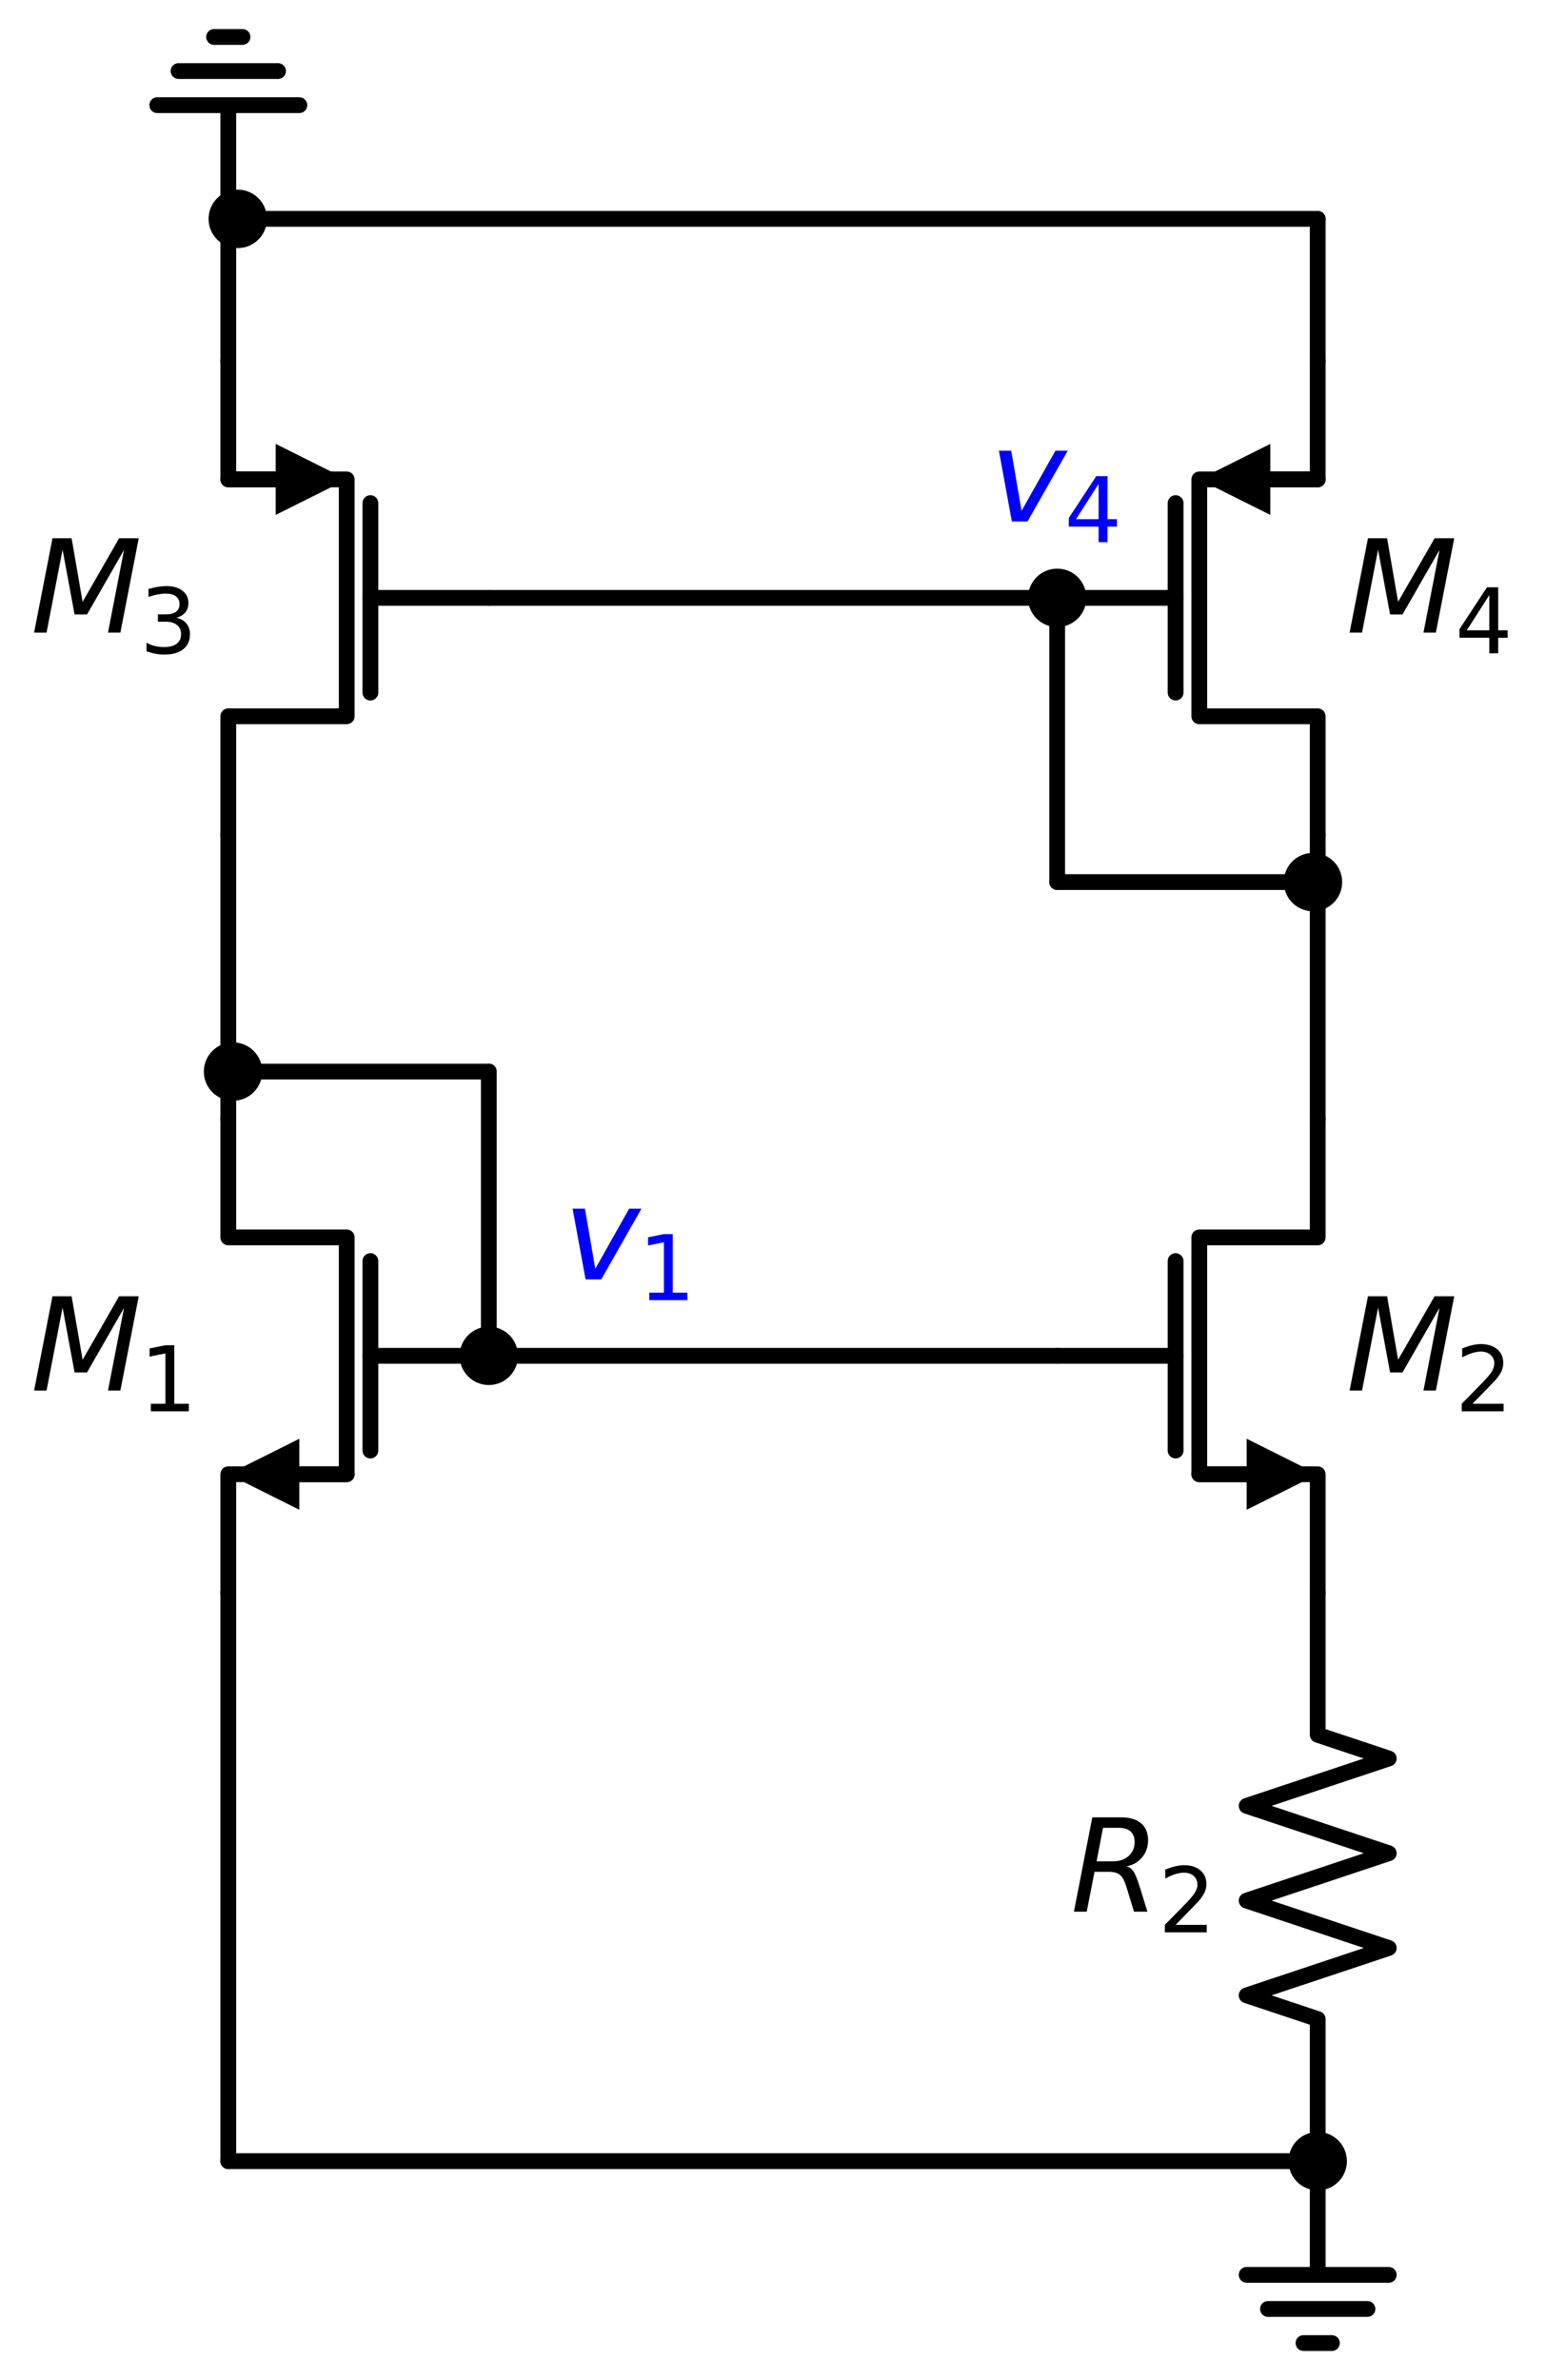 <?xml version="1.0" encoding="utf-8" standalone="no"?>
<!DOCTYPE svg PUBLIC "-//W3C//DTD SVG 1.1//EN"
  "http://www.w3.org/Graphics/SVG/1.1/DTD/svg11.dtd">
<svg xmlns:xlink="http://www.w3.org/1999/xlink" width="195.84pt" height="301.44pt" viewBox="0 0 195.84 301.44" xmlns="http://www.w3.org/2000/svg" version="1.1">
 <defs>
  <style type="text/css">*{stroke-linejoin: round; stroke-linecap: butt}</style>
 </defs>
 <g id="figure_1">
  <g id="patch_1">
   <path d="M 0 301.44 
L 195.84 301.44 
L 195.84 0 
L 0 0 
z
" style="fill: #ffffff"/>
  </g>
  <g id="axes_1">
   <g id="line2d_1">
    <path d="M 28.92 27.72 
L 28.92 13.32 
L 37.92 13.32 
L 19.92 13.32 
M 35.22 9 
L 22.62 9 
M 30.72 4.68 
L 27.12 4.68 
" clip-path="url(#p682512e661)" style="fill: none; stroke: #000000; stroke-width: 2; stroke-linecap: round"/>
   </g>
   <g id="line2d_2">
    <path d="M 28.92 27.72 
L 28.92 36.72 
L 28.92 45.72 
" clip-path="url(#p682512e661)" style="fill: none; stroke: #000000; stroke-width: 2; stroke-linecap: round"/>
   </g>
   <g id="line2d_3">
    <path d="M 28.92 45.72 
L 28.92 60.72 
L 43.92 60.72 
L 43.92 90.72 
L 28.92 90.72 
L 28.92 105.72 
" clip-path="url(#p682512e661)" style="fill: none; stroke: #000000; stroke-width: 2; stroke-linecap: round"/>
   </g>
   <g id="line2d_4">
    <path d="M 28.92 60.72 
L 34.92 60.72 
" clip-path="url(#p682512e661)" style="fill: none; stroke: #000000; stroke-width: 2; stroke-linecap: round"/>
   </g>
   <g id="patch_2">
    <path d="M 34.92 56.22 
L 43.92 60.72 
L 34.92 65.22 
z
" clip-path="url(#p682512e661)"/>
   </g>
   <g id="line2d_5">
    <path d="M 46.92 63.72 
L 46.92 87.72 
" clip-path="url(#p682512e661)" style="fill: none; stroke: #000000; stroke-width: 2; stroke-linecap: round"/>
   </g>
   <g id="line2d_6">
    <path d="M 46.92 75.72 
L 61.92 75.72 
" clip-path="url(#p682512e661)" style="fill: none; stroke: #000000; stroke-width: 2; stroke-linecap: round"/>
   </g>
   <g id="line2d_7">
    <path d="M 61.92 75.72 
L 97.92 75.72 
L 133.92 75.72 
" clip-path="url(#p682512e661)" style="fill: none; stroke: #000000; stroke-width: 2; stroke-linecap: round"/>
   </g>
   <g id="line2d_8">
    <path d="M 166.92 105.72 
L 166.92 90.72 
L 151.92 90.72 
L 151.92 60.72 
L 166.92 60.72 
L 166.92 45.72 
" clip-path="url(#p682512e661)" style="fill: none; stroke: #000000; stroke-width: 2; stroke-linecap: round"/>
   </g>
   <g id="line2d_9">
    <path d="M 160.92 60.72 
L 166.92 60.72 
" clip-path="url(#p682512e661)" style="fill: none; stroke: #000000; stroke-width: 2; stroke-linecap: round"/>
   </g>
   <g id="patch_3">
    <path d="M 160.92 65.22 
L 151.92 60.72 
L 160.92 56.22 
z
" clip-path="url(#p682512e661)"/>
   </g>
   <g id="line2d_10">
    <path d="M 148.92 87.72 
L 148.92 63.72 
" clip-path="url(#p682512e661)" style="fill: none; stroke: #000000; stroke-width: 2; stroke-linecap: round"/>
   </g>
   <g id="line2d_11">
    <path d="M 133.92 75.72 
L 148.92 75.72 
" clip-path="url(#p682512e661)" style="fill: none; stroke: #000000; stroke-width: 2; stroke-linecap: round"/>
   </g>
   <g id="line2d_12">
    <path d="M 166.92 45.72 
L 166.92 36.72 
L 166.92 27.72 
" clip-path="url(#p682512e661)" style="fill: none; stroke: #000000; stroke-width: 2; stroke-linecap: round"/>
   </g>
   <g id="line2d_13">
    <path d="M 166.92 27.72 
L 98.52 27.72 
L 30.12 27.72 
" clip-path="url(#p682512e661)" style="fill: none; stroke: #000000; stroke-width: 2; stroke-linecap: round"/>
   </g>
   <g id="line2d_14">
    <path d="M 133.92 75.72 
L 133.92 93.72 
L 133.92 111.72 
" clip-path="url(#p682512e661)" style="fill: none; stroke: #000000; stroke-width: 2; stroke-linecap: round"/>
   </g>
   <g id="line2d_15">
    <path d="M 133.92 111.72 
L 150.12 111.72 
L 166.32 111.72 
" clip-path="url(#p682512e661)" style="fill: none; stroke: #000000; stroke-width: 2; stroke-linecap: round"/>
   </g>
   <g id="line2d_16">
    <path d="M 166.92 105.72 
L 166.92 123.72 
L 166.92 141.72 
" clip-path="url(#p682512e661)" style="fill: none; stroke: #000000; stroke-width: 2; stroke-linecap: round"/>
   </g>
   <g id="line2d_17">
    <path d="M 166.92 201.72 
L 166.92 186.72 
L 151.92 186.72 
L 151.92 156.72 
L 166.92 156.72 
L 166.92 141.72 
" clip-path="url(#p682512e661)" style="fill: none; stroke: #000000; stroke-width: 2; stroke-linecap: round"/>
   </g>
   <g id="line2d_18">
    <path d="M 157.92 186.72 
L 151.92 186.72 
" clip-path="url(#p682512e661)" style="fill: none; stroke: #000000; stroke-width: 2; stroke-linecap: round"/>
   </g>
   <g id="patch_4">
    <path d="M 157.92 182.22 
L 166.92 186.72 
L 157.92 191.22 
z
" clip-path="url(#p682512e661)"/>
   </g>
   <g id="line2d_19">
    <path d="M 148.92 183.72 
L 148.92 159.72 
" clip-path="url(#p682512e661)" style="fill: none; stroke: #000000; stroke-width: 2; stroke-linecap: round"/>
   </g>
   <g id="line2d_20">
    <path d="M 133.92 171.72 
L 148.92 171.72 
" clip-path="url(#p682512e661)" style="fill: none; stroke: #000000; stroke-width: 2; stroke-linecap: round"/>
   </g>
   <g id="line2d_21">
    <path d="M 166.92 201.72 
L 166.92 219.72 
L 175.92 222.72 
L 157.92 228.72 
L 175.92 234.72 
L 157.92 240.72 
L 175.92 246.72 
L 157.92 252.72 
L 166.92 255.72 
L 166.92 273.72 
" clip-path="url(#p682512e661)" style="fill: none; stroke: #000000; stroke-width: 2; stroke-linecap: round"/>
   </g>
   <g id="line2d_22">
    <path d="M 166.92 273.72 
L 166.92 288.12 
L 157.92 288.12 
L 175.92 288.12 
M 160.62 292.44 
L 173.22 292.44 
M 165.12 296.76 
L 168.72 296.76 
" clip-path="url(#p682512e661)" style="fill: none; stroke: #000000; stroke-width: 2; stroke-linecap: round"/>
   </g>
   <g id="line2d_23">
    <path d="M 133.92 171.72 
L 97.92 171.72 
L 61.92 171.72 
" clip-path="url(#p682512e661)" style="fill: none; stroke: #000000; stroke-width: 2; stroke-linecap: round"/>
   </g>
   <g id="line2d_24">
    <path d="M 28.92 141.72 
L 28.92 156.72 
L 43.92 156.72 
L 43.92 186.72 
L 28.92 186.72 
L 28.92 201.72 
" clip-path="url(#p682512e661)" style="fill: none; stroke: #000000; stroke-width: 2; stroke-linecap: round"/>
   </g>
   <g id="line2d_25">
    <path d="M 43.92 186.72 
L 37.92 186.72 
" clip-path="url(#p682512e661)" style="fill: none; stroke: #000000; stroke-width: 2; stroke-linecap: round"/>
   </g>
   <g id="patch_5">
    <path d="M 37.92 191.22 
L 28.92 186.72 
L 37.92 182.22 
z
" clip-path="url(#p682512e661)"/>
   </g>
   <g id="line2d_26">
    <path d="M 46.92 159.72 
L 46.92 183.72 
" clip-path="url(#p682512e661)" style="fill: none; stroke: #000000; stroke-width: 2; stroke-linecap: round"/>
   </g>
   <g id="line2d_27">
    <path d="M 46.92 171.72 
L 61.92 171.72 
" clip-path="url(#p682512e661)" style="fill: none; stroke: #000000; stroke-width: 2; stroke-linecap: round"/>
   </g>
   <g id="line2d_28">
    <path d="M 61.92 171.72 
L 61.92 153.72 
L 61.92 135.72 
" clip-path="url(#p682512e661)" style="fill: none; stroke: #000000; stroke-width: 2; stroke-linecap: round"/>
   </g>
   <g id="line2d_29">
    <path d="M 61.92 135.72 
L 45.72 135.72 
L 29.52 135.72 
" clip-path="url(#p682512e661)" style="fill: none; stroke: #000000; stroke-width: 2; stroke-linecap: round"/>
   </g>
   <g id="line2d_30">
    <path d="M 28.92 141.72 
L 28.92 123.72 
L 28.92 105.72 
" clip-path="url(#p682512e661)" style="fill: none; stroke: #000000; stroke-width: 2; stroke-linecap: round"/>
   </g>
   <g id="line2d_31">
    <path d="M 28.92 201.72 
L 28.92 237.72 
L 28.92 273.72 
" clip-path="url(#p682512e661)" style="fill: none; stroke: #000000; stroke-width: 2; stroke-linecap: round"/>
   </g>
   <g id="line2d_32">
    <path d="M 28.92 273.72 
L 97.92 273.72 
L 166.92 273.72 
" clip-path="url(#p682512e661)" style="fill: none; stroke: #000000; stroke-width: 2; stroke-linecap: round"/>
   </g>
   <g id="text_1">
    <!-- $M_{3}$ -->
    <g transform="translate(3.88 80.135) scale(0.16 -0.16)">
     <defs>
      <path id="DejaVuSans-Oblique-4d" d="M 1081 4666 
L 2028 4666 
L 2572 1522 
L 4378 4666 
L 5350 4666 
L 4441 0 
L 3828 0 
L 4622 4091 
L 2791 897 
L 2175 897 
L 1581 4103 
L 788 0 
L 172 0 
L 1081 4666 
z
" transform="scale(0.016)"/>
      <path id="DejaVuSans-33" d="M 2597 2516 
Q 3050 2419 3304 2112 
Q 3559 1806 3559 1356 
Q 3559 666 3084 287 
Q 2609 -91 1734 -91 
Q 1441 -91 1130 -33 
Q 819 25 488 141 
L 488 750 
Q 750 597 1062 519 
Q 1375 441 1716 441 
Q 2309 441 2620 675 
Q 2931 909 2931 1356 
Q 2931 1769 2642 2001 
Q 2353 2234 1838 2234 
L 1294 2234 
L 1294 2753 
L 1863 2753 
Q 2328 2753 2575 2939 
Q 2822 3125 2822 3475 
Q 2822 3834 2567 4026 
Q 2313 4219 1838 4219 
Q 1578 4219 1281 4162 
Q 984 4106 628 3988 
L 628 4550 
Q 988 4650 1302 4700 
Q 1616 4750 1894 4750 
Q 2613 4750 3031 4423 
Q 3450 4097 3450 3541 
Q 3450 3153 3228 2886 
Q 3006 2619 2597 2516 
z
" transform="scale(0.016)"/>
     </defs>
     <use xlink:href="#DejaVuSans-Oblique-4d" transform="translate(0 0.094)"/>
     <use xlink:href="#DejaVuSans-33" transform="translate(86.279 -16.312) scale(0.7)"/>
    </g>
   </g>
   <g id="text_2">
    <!-- $M_{4}$ -->
    <g transform="translate(170.52 80.135) scale(0.16 -0.16)">
     <defs>
      <path id="DejaVuSans-34" d="M 2419 4116 
L 825 1625 
L 2419 1625 
L 2419 4116 
z
M 2253 4666 
L 3047 4666 
L 3047 1625 
L 3713 1625 
L 3713 1100 
L 3047 1100 
L 3047 0 
L 2419 0 
L 2419 1100 
L 313 1100 
L 313 1709 
L 2253 4666 
z
" transform="scale(0.016)"/>
     </defs>
     <use xlink:href="#DejaVuSans-Oblique-4d" transform="translate(0 0.094)"/>
     <use xlink:href="#DejaVuSans-34" transform="translate(86.279 -16.312) scale(0.7)"/>
    </g>
   </g>
   <g id="patch_6">
    <path d="M 30.12 30.42 
C 30.836 30.42 31.523 30.136 32.029 29.629 
C 32.536 29.123 32.82 28.436 32.82 27.72 
C 32.82 27.004 32.536 26.317 32.029 25.811 
C 31.523 25.304 30.836 25.02 30.12 25.02 
C 29.404 25.02 28.717 25.304 28.211 25.811 
C 27.704 26.317 27.42 27.004 27.42 27.72 
C 27.42 28.436 27.704 29.123 28.211 29.629 
C 28.717 30.136 29.404 30.42 30.12 30.42 
z
" clip-path="url(#p682512e661)" style="stroke: #000000; stroke-width: 2; stroke-linejoin: miter"/>
   </g>
   <g id="patch_7">
    <path d="M 166.32 114.42 
C 167.036 114.42 167.723 114.136 168.229 113.629 
C 168.736 113.123 169.02 112.436 169.02 111.72 
C 169.02 111.004 168.736 110.317 168.229 109.811 
C 167.723 109.304 167.036 109.02 166.32 109.02 
C 165.604 109.02 164.917 109.304 164.411 109.811 
C 163.904 110.317 163.62 111.004 163.62 111.72 
C 163.62 112.436 163.904 113.123 164.411 113.629 
C 164.917 114.136 165.604 114.42 166.32 114.42 
z
" clip-path="url(#p682512e661)" style="stroke: #000000; stroke-width: 2; stroke-linejoin: miter"/>
   </g>
   <g id="text_3">
    <!-- $M_{2}$ -->
    <g transform="translate(170.52 176.135) scale(0.16 -0.16)">
     <defs>
      <path id="DejaVuSans-32" d="M 1228 531 
L 3431 531 
L 3431 0 
L 469 0 
L 469 531 
Q 828 903 1448 1529 
Q 2069 2156 2228 2338 
Q 2531 2678 2651 2914 
Q 2772 3150 2772 3378 
Q 2772 3750 2511 3984 
Q 2250 4219 1831 4219 
Q 1534 4219 1204 4116 
Q 875 4013 500 3803 
L 500 4441 
Q 881 4594 1212 4672 
Q 1544 4750 1819 4750 
Q 2544 4750 2975 4387 
Q 3406 4025 3406 3419 
Q 3406 3131 3298 2873 
Q 3191 2616 2906 2266 
Q 2828 2175 2409 1742 
Q 1991 1309 1228 531 
z
" transform="scale(0.016)"/>
     </defs>
     <use xlink:href="#DejaVuSans-Oblique-4d" transform="translate(0 0.094)"/>
     <use xlink:href="#DejaVuSans-32" transform="translate(86.279 -16.312) scale(0.7)"/>
    </g>
   </g>
   <g id="text_4">
    <!-- $R_2$ -->
    <g transform="translate(135.6 242.135) scale(0.16 -0.16)">
     <defs>
      <path id="DejaVuSans-Oblique-52" d="M 1613 4147 
L 1294 2491 
L 2106 2491 
Q 2584 2491 2879 2755 
Q 3175 3019 3175 3444 
Q 3175 3784 2976 3965 
Q 2778 4147 2406 4147 
L 1613 4147 
z
M 2772 2241 
Q 2972 2194 3105 2009 
Q 3238 1825 3413 1275 
L 3809 0 
L 3144 0 
L 2778 1197 
Q 2638 1659 2453 1815 
Q 2269 1972 1888 1972 
L 1191 1972 
L 806 0 
L 172 0 
L 1081 4666 
L 2503 4666 
Q 3150 4666 3495 4373 
Q 3841 4081 3841 3531 
Q 3841 3044 3547 2687 
Q 3253 2331 2772 2241 
z
" transform="scale(0.016)"/>
     </defs>
     <use xlink:href="#DejaVuSans-Oblique-52" transform="translate(0 0.094)"/>
     <use xlink:href="#DejaVuSans-32" transform="translate(69.482 -16.312) scale(0.7)"/>
    </g>
   </g>
   <g id="text_5">
    <!-- $M_{1}$ -->
    <g transform="translate(3.88 176.135) scale(0.16 -0.16)">
     <defs>
      <path id="DejaVuSans-31" d="M 794 531 
L 1825 531 
L 1825 4091 
L 703 3866 
L 703 4441 
L 1819 4666 
L 2450 4666 
L 2450 531 
L 3481 531 
L 3481 0 
L 794 0 
L 794 531 
z
" transform="scale(0.016)"/>
     </defs>
     <use xlink:href="#DejaVuSans-Oblique-4d" transform="translate(0 0.094)"/>
     <use xlink:href="#DejaVuSans-31" transform="translate(86.279 -16.312) scale(0.7)"/>
    </g>
   </g>
   <g id="patch_8">
    <path d="M 29.52 138.42 
C 30.236 138.42 30.923 138.136 31.429 137.629 
C 31.936 137.123 32.22 136.436 32.22 135.72 
C 32.22 135.004 31.936 134.317 31.429 133.811 
C 30.923 133.304 30.236 133.02 29.52 133.02 
C 28.804 133.02 28.117 133.304 27.611 133.811 
C 27.104 134.317 26.82 135.004 26.82 135.72 
C 26.82 136.436 27.104 137.123 27.611 137.629 
C 28.117 138.136 28.804 138.42 29.52 138.42 
z
" clip-path="url(#p682512e661)" style="stroke: #000000; stroke-width: 2; stroke-linejoin: miter"/>
   </g>
   <g id="patch_9">
    <path d="M 166.92 276.42 
C 167.636 276.42 168.323 276.136 168.829 275.629 
C 169.336 275.123 169.62 274.436 169.62 273.72 
C 169.62 273.004 169.336 272.317 168.829 271.811 
C 168.323 271.304 167.636 271.02 166.92 271.02 
C 166.204 271.02 165.517 271.304 165.011 271.811 
C 164.504 272.317 164.22 273.004 164.22 273.72 
C 164.22 274.436 164.504 275.123 165.011 275.629 
C 165.517 276.136 166.204 276.42 166.92 276.42 
z
" clip-path="url(#p682512e661)" style="stroke: #000000; stroke-width: 2; stroke-linejoin: miter"/>
   </g>
   <g id="patch_10">
    <path d="M 133.92 78.42 
C 134.636 78.42 135.323 78.136 135.829 77.629 
C 136.336 77.123 136.62 76.436 136.62 75.72 
C 136.62 75.004 136.336 74.317 135.829 73.811 
C 135.323 73.304 134.636 73.02 133.92 73.02 
C 133.204 73.02 132.517 73.304 132.011 73.811 
C 131.504 74.317 131.22 75.004 131.22 75.72 
C 131.22 76.436 131.504 77.123 132.011 77.629 
C 132.517 78.136 133.204 78.42 133.92 78.42 
z
" clip-path="url(#p682512e661)" style="stroke: #000000; stroke-width: 2; stroke-linejoin: miter"/>
   </g>
   <g id="text_6">
    <!-- $v_4$ -->
    <g style="fill: #0000ff" transform="translate(125.36 66.093) scale(0.16 -0.16)">
     <defs>
      <path id="DejaVuSans-Oblique-76" d="M 459 3500 
L 1069 3500 
L 1581 525 
L 3256 3500 
L 3866 3500 
L 1875 0 
L 1100 0 
L 459 3500 
z
" transform="scale(0.016)"/>
     </defs>
     <use xlink:href="#DejaVuSans-Oblique-76" transform="translate(0 0.312)"/>
     <use xlink:href="#DejaVuSans-34" transform="translate(59.18 -16.094) scale(0.7)"/>
    </g>
   </g>
   <g id="patch_11">
    <path d="M 61.92 174.42 
C 62.636 174.42 63.323 174.136 63.829 173.629 
C 64.336 173.123 64.62 172.436 64.62 171.72 
C 64.62 171.004 64.336 170.317 63.829 169.811 
C 63.323 169.304 62.636 169.02 61.92 169.02 
C 61.204 169.02 60.517 169.304 60.011 169.811 
C 59.504 170.317 59.22 171.004 59.22 171.72 
C 59.22 172.436 59.504 173.123 60.011 173.629 
C 60.517 174.136 61.204 174.42 61.92 174.42 
z
" clip-path="url(#p682512e661)" style="stroke: #000000; stroke-width: 2; stroke-linejoin: miter"/>
   </g>
   <g id="text_7">
    <!-- $v_1$ -->
    <g style="fill: #0000ff" transform="translate(71.36 162.093) scale(0.16 -0.16)">
     <use xlink:href="#DejaVuSans-Oblique-76" transform="translate(0 0.312)"/>
     <use xlink:href="#DejaVuSans-31" transform="translate(59.18 -16.094) scale(0.7)"/>
    </g>
   </g>
  </g>
 </g>
 <defs>
  <clipPath id="p682512e661">
   <rect x="0" y="0" width="195.84" height="301.44"/>
  </clipPath>
 </defs>
</svg>
